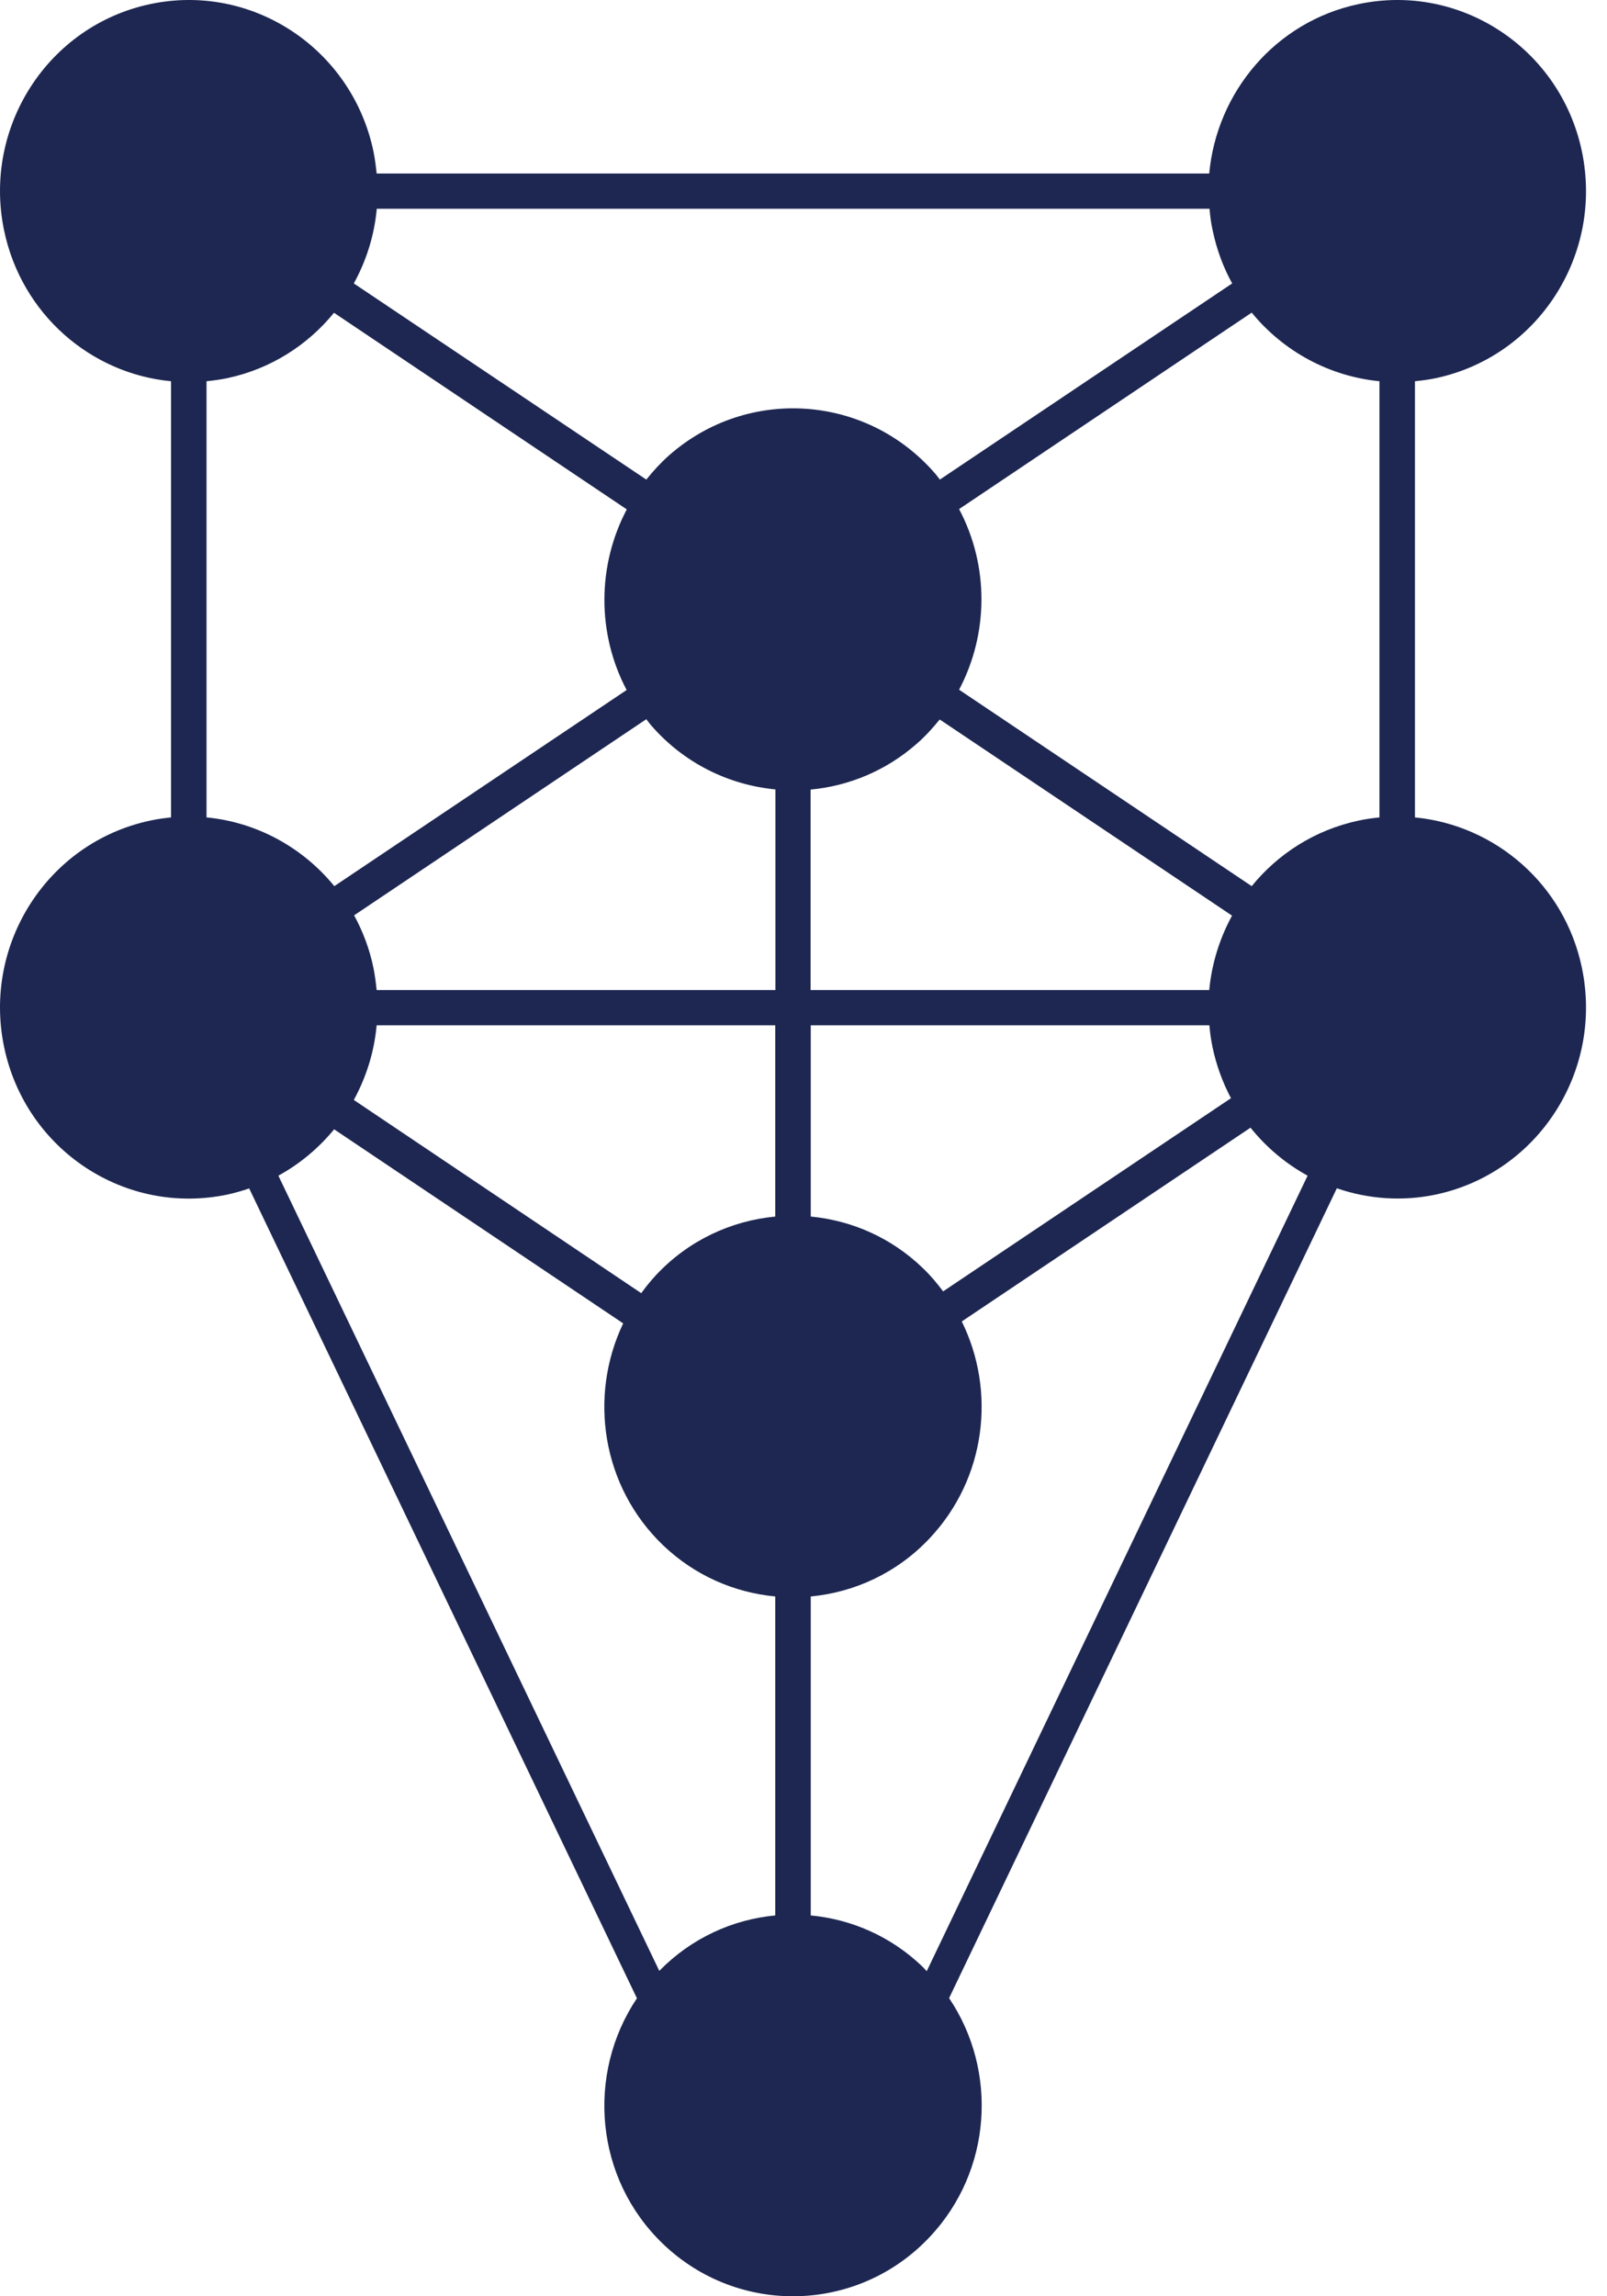 <svg width="70" height="100" viewBox="0 0 70 100" fill="none" xmlns="http://www.w3.org/2000/svg">
<path fill-rule="evenodd" clip-rule="evenodd" d="M61.635 35.597V16.602C61.94 16.57 62.252 16.531 62.557 16.466C67.005 15.511 69.843 11.098 68.908 6.601C67.973 2.11 63.602 -0.768 59.167 0.181C55.55 0.949 52.998 4.02 52.673 7.556H16.406C16.373 7.24 16.334 6.923 16.269 6.601C15.334 2.11 10.97 -0.768 6.529 0.181C2.087 1.129 -0.757 5.543 0.178 10.034C0.938 13.685 3.957 16.273 7.451 16.602V35.597C7.146 35.63 6.84 35.669 6.529 35.739C2.087 36.688 -0.757 41.101 0.178 45.592C1.113 50.089 5.47 52.961 9.919 52.019C10.243 51.948 10.555 51.857 10.854 51.754L27.744 87.022C25.523 90.339 25.913 94.875 28.88 97.72C32.173 100.875 37.381 100.74 40.504 97.411C43.218 94.526 43.472 90.177 41.342 87.016L58.232 51.748C59.583 52.212 61.063 52.335 62.557 52.019C67.005 51.064 69.843 46.65 68.908 42.153C68.155 38.514 65.129 35.933 61.635 35.597ZM54.524 38.591L41.777 30.036C43.063 27.603 43.089 24.642 41.777 22.17L54.524 13.614C55.901 15.299 57.901 16.389 60.089 16.602V35.597C59.784 35.63 59.472 35.669 59.167 35.739C57.271 36.146 55.667 37.185 54.524 38.591ZM52.673 43.114H35.309V34.385C36.965 34.23 38.589 33.572 39.939 32.384C40.309 32.062 40.634 31.7 40.933 31.332L53.667 39.875C53.128 40.863 52.784 41.959 52.673 43.114ZM16.406 43.114C16.373 42.798 16.334 42.482 16.269 42.16C16.101 41.334 15.808 40.566 15.425 39.862L28.153 31.32C28.218 31.404 28.276 31.487 28.348 31.571C29.789 33.242 31.751 34.184 33.777 34.378V43.114H16.406ZM52.823 10.034C52.998 10.866 53.284 11.64 53.673 12.343L40.939 20.886C40.874 20.802 40.816 20.718 40.744 20.635C37.757 17.17 32.569 16.815 29.147 19.828C28.776 20.157 28.452 20.512 28.153 20.886L15.412 12.343C15.958 11.35 16.308 10.246 16.412 9.091H52.686C52.712 9.401 52.751 9.717 52.823 10.034ZM9.912 16.466C11.808 16.06 13.406 15.021 14.549 13.621L27.302 22.183C26.017 24.616 25.991 27.577 27.296 30.049L14.562 38.591C13.185 36.901 11.178 35.804 8.996 35.597V16.602C9.302 16.57 9.607 16.531 9.912 16.466ZM16.406 44.65H33.77V52.98C31.861 53.161 30.004 54.006 28.582 55.522C28.348 55.774 28.134 56.038 27.932 56.316L15.412 47.902C15.951 46.915 16.302 45.812 16.406 44.65ZM40.199 55.225C38.816 53.89 37.088 53.148 35.316 52.98V44.65H52.68C52.706 44.966 52.751 45.282 52.816 45.599C52.985 46.399 53.258 47.141 53.621 47.825L41.082 56.238C40.816 55.883 40.53 55.542 40.199 55.225ZM14.555 49.18L27.146 57.632C25.627 60.807 26.218 64.736 28.88 67.291C30.27 68.62 31.997 69.356 33.77 69.524V83.415C31.919 83.59 30.121 84.396 28.718 85.829L12.126 51.199C13.068 50.683 13.886 49.993 14.555 49.18ZM40.368 85.842C40.309 85.784 40.257 85.719 40.199 85.661C38.816 84.325 37.088 83.583 35.316 83.415V69.524C37.225 69.343 39.082 68.498 40.504 66.981C42.952 64.375 43.394 60.587 41.894 57.548L54.472 49.109C55.161 49.967 56.005 50.676 56.959 51.199L40.368 85.842Z" fill="#1D2751"/>
</svg>
